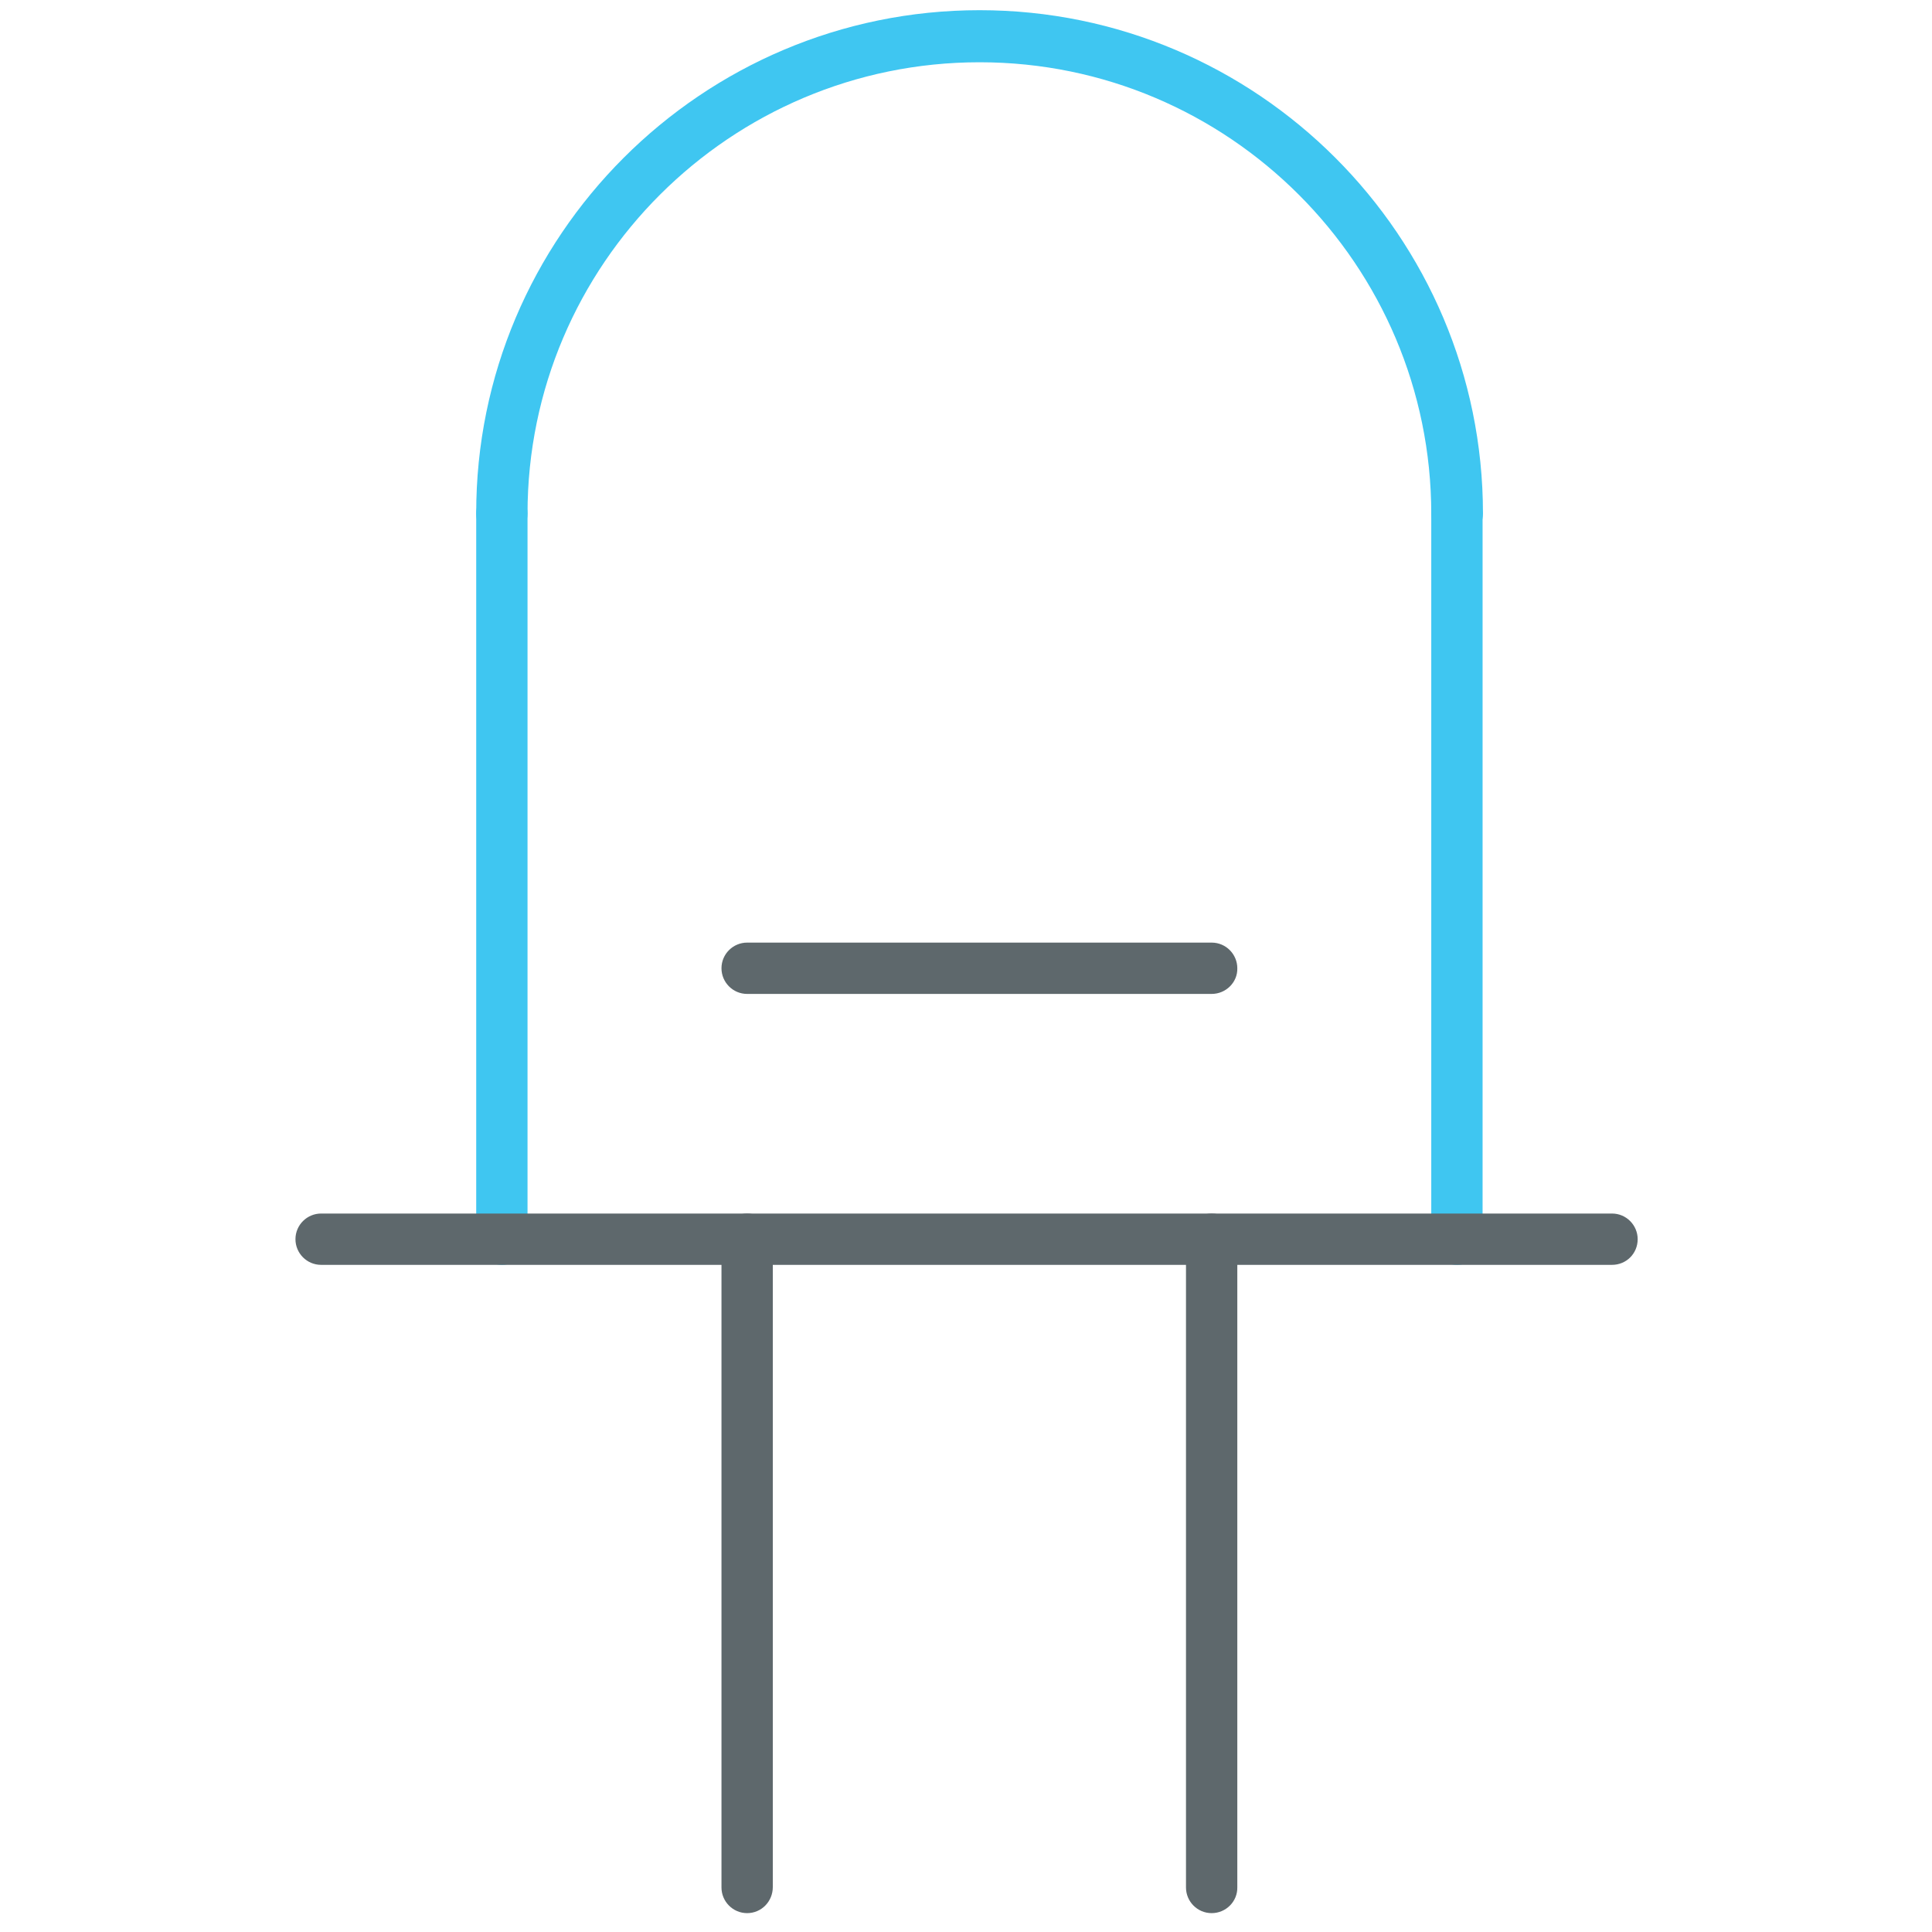 <?xml version="1.0" encoding="utf-8"?>
<!-- Generator: Adobe Illustrator 22.0.0, SVG Export Plug-In . SVG Version: 6.00 Build 0)  -->
<svg version="1.1" id="Layer_1" xmlns="http://www.w3.org/2000/svg" xmlns:xlink="http://www.w3.org/1999/xlink" x="0px" y="0px"
	 viewBox="0 0 512 512" style="enable-background:new 0 0 512 512;" xml:space="preserve">
<style type="text/css">
	.st0{fill:none;stroke:#69C299;stroke-linecap:round;stroke-linejoin:round;stroke-miterlimit:10;}
	.st1{fill:none;stroke:#5E686C;stroke-linecap:round;stroke-linejoin:round;stroke-miterlimit:10;}
	.st2{fill:#3FC6F1;}
	.st3{fill:#5E686C;}
</style>
<path class="st0" d="M891,1899.2c0-5.1,4.1-9.2,9.2-9.2s9.2,4.1,9.2,9.2"/>
<line class="st0" x1="891" y1="1899.2" x2="891" y2="1913.3"/>
<line class="st0" x1="909.5" y1="1899.2" x2="909.5" y2="1913.3"/>
<line class="st1" x1="895.8" y1="1913.3" x2="895.8" y2="1925.8"/>
<line class="st1" x1="904.8" y1="1913.3" x2="904.8" y2="1925.8"/>
<line class="st1" x1="887.5" y1="1913.3" x2="912.5" y2="1913.3"/>
<line class="st1" x1="895.8" y1="1908" x2="904.8" y2="1908"/>
<path class="st2" d="M386.1,143c-3.8,0-6.8-3.1-6.8-6.8c0-66-53.7-119.7-119.7-119.7S139.8,70.1,139.8,136.1c0,3.8-3.1,6.8-6.8,6.8
	c-3.8,0-6.8-3.1-6.8-6.8C126.1,62.6,186,2.7,259.6,2.7S393,62.6,393,136.1C393,139.9,389.9,143,386.1,143z"/>
<path class="st2" d="M133,335.2c-3.8,0-6.8-3.1-6.8-6.8V136.1c0-3.8,3.1-6.8,6.8-6.8c3.8,0,6.8,3.1,6.8,6.8v192.3
	C139.8,332.2,136.8,335.2,133,335.2z"/>
<path class="st2" d="M386.1,335.2c-3.8,0-6.8-3.1-6.8-6.8V136.1c0-3.8,3.1-6.8,6.8-6.8c3.8,0,6.8,3.1,6.8,6.8v192.3
	C393,332.2,389.9,335.2,386.1,335.2z"/>
<path class="st3" d="M198,507c-3.8,0-6.8-3.1-6.8-6.8V328.4c0-3.8,3.1-6.8,6.8-6.8c3.8,0,6.8,3.1,6.8,6.8v171.7
	C204.8,503.9,201.8,507,198,507z"/>
<path class="st3" d="M321.1,507c-3.8,0-6.8-3.1-6.8-6.8V328.4c0-3.8,3.1-6.8,6.8-6.8c3.8,0,6.8,3.1,6.8,6.8v171.7
	C328,503.9,324.9,507,321.1,507z"/>
<path class="st3" d="M427.2,335.2H85.1c-3.8,0-6.8-3.1-6.8-6.8c0-3.8,3.1-6.8,6.8-6.8h342.1c3.8,0,6.8,3.1,6.8,6.8
	C434,332.2,431,335.2,427.2,335.2z"/>
<path class="st3" d="M321.1,263.4H198c-3.8,0-6.8-3.1-6.8-6.8c0-3.8,3.1-6.8,6.8-6.8h123.1c3.8,0,6.8,3.1,6.8,6.8
	C328,260.3,324.9,263.4,321.1,263.4z"/>
</svg>
